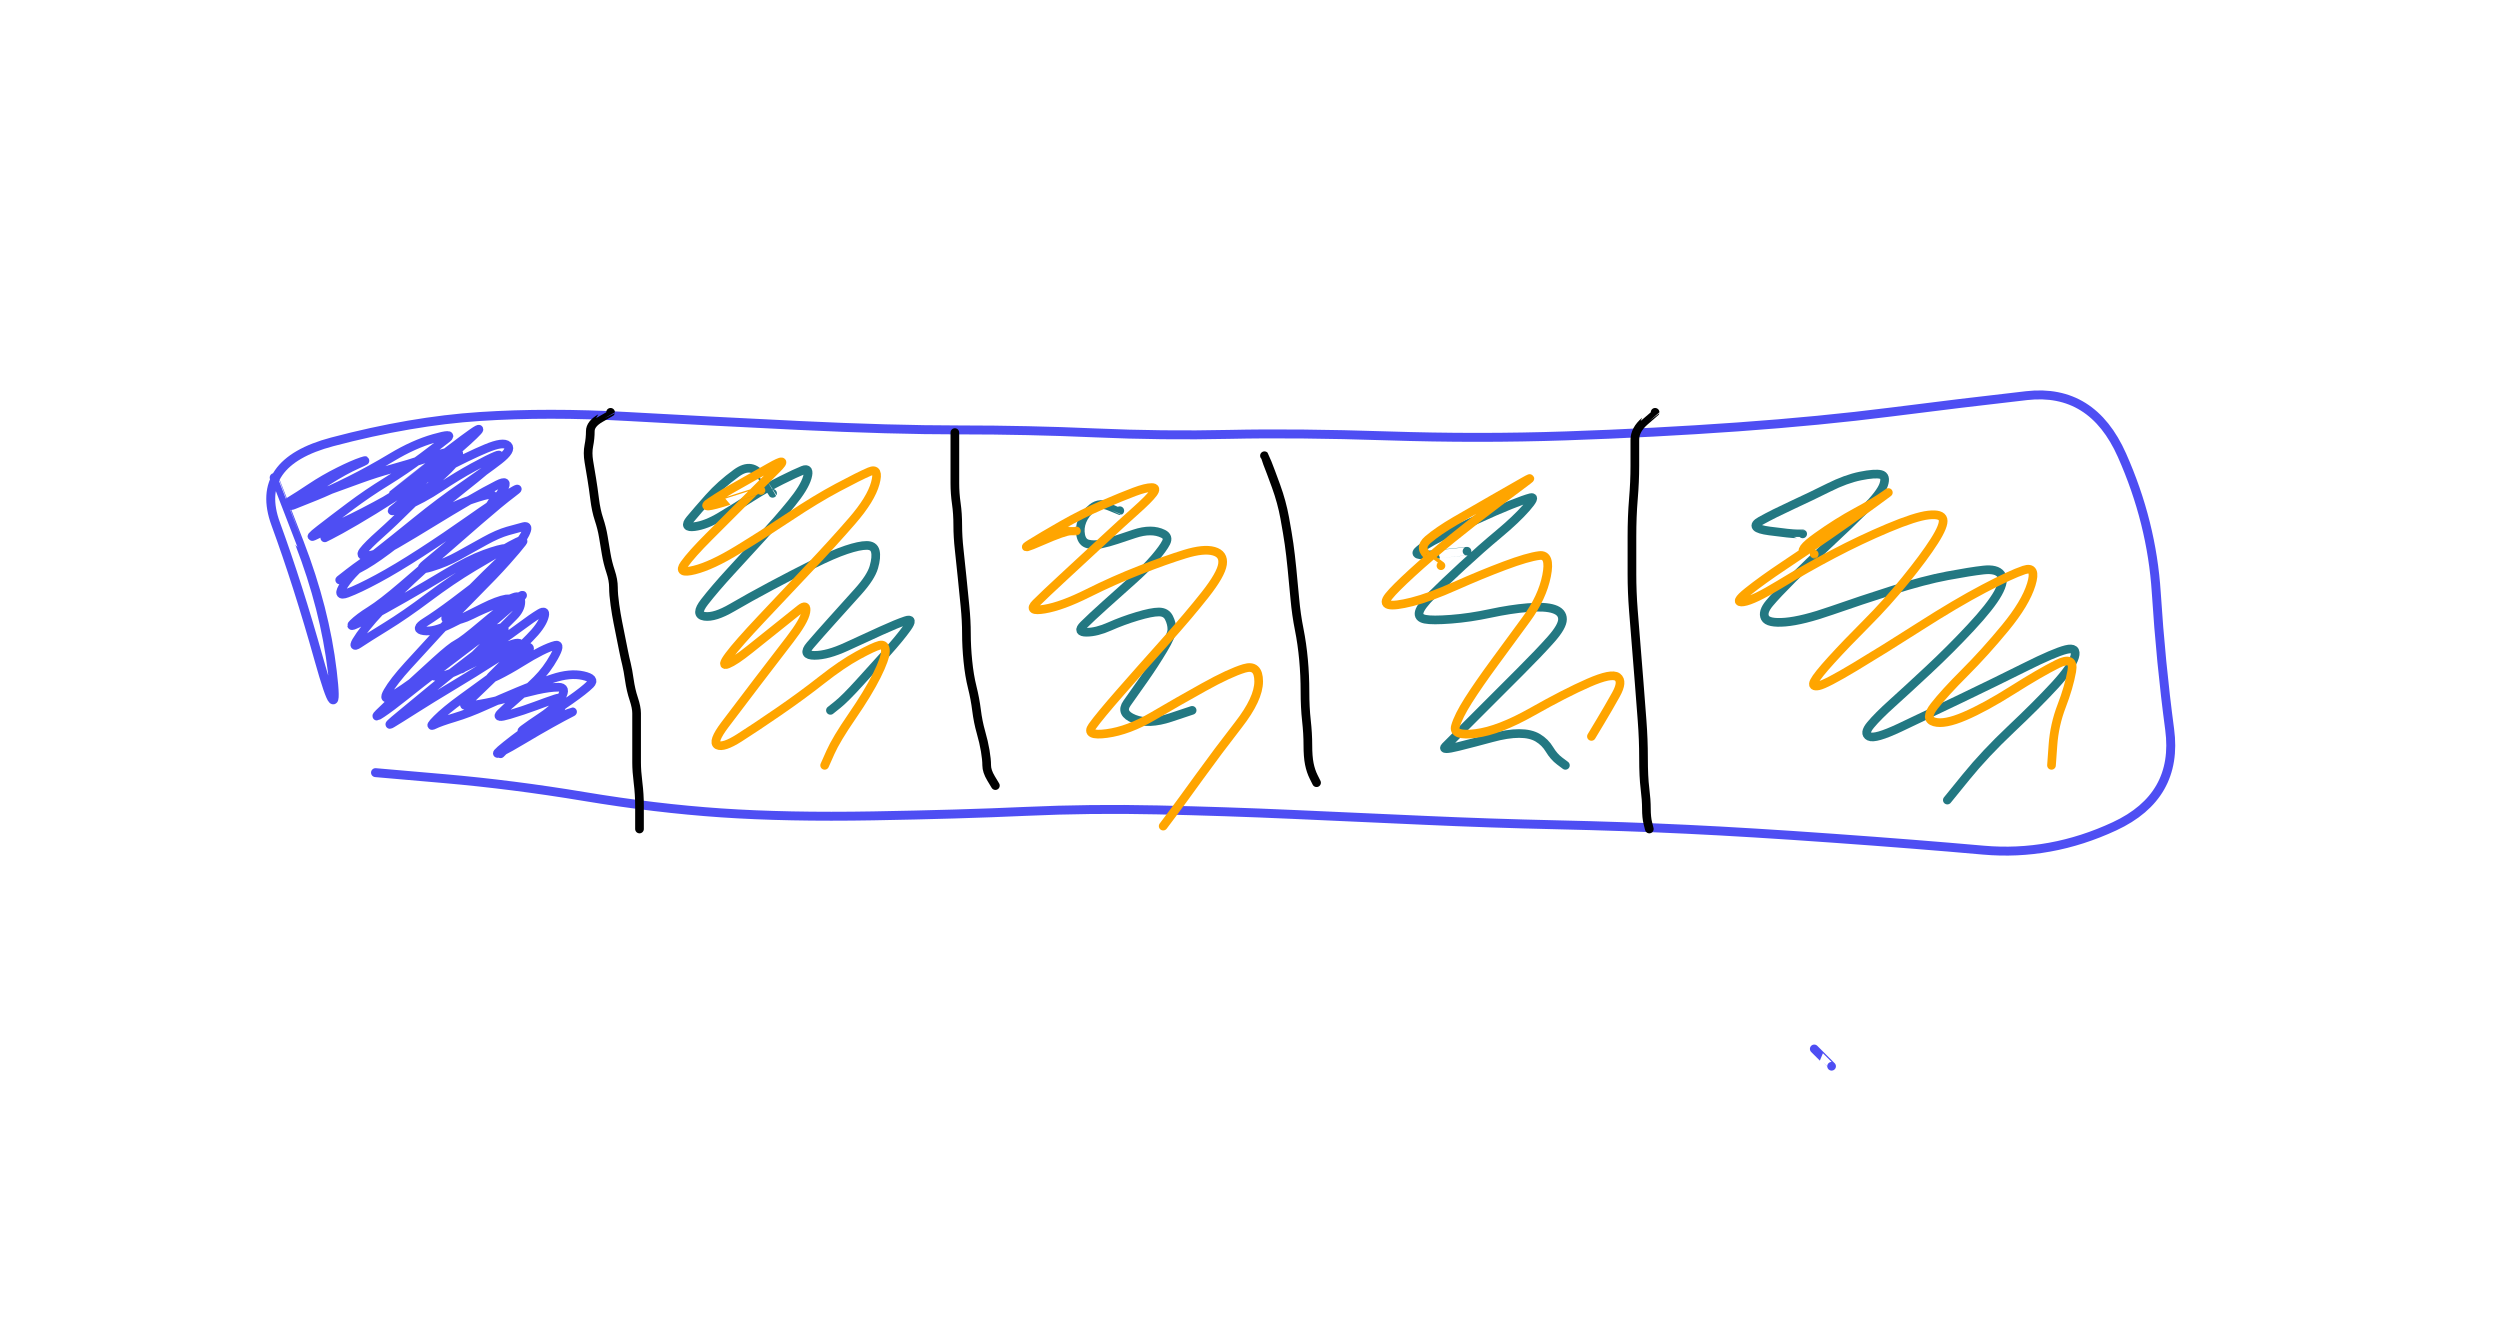 <?xml version="1.0" encoding="UTF-8" standalone="no" ?>
<!DOCTYPE svg PUBLIC "-//W3C//DTD SVG 1.1//EN" "http://www.w3.org/Graphics/SVG/1.1/DTD/svg11.dtd">
<svg xmlns="http://www.w3.org/2000/svg" xmlns:xlink="http://www.w3.org/1999/xlink" version="1.1" width="864" height="456" viewBox="0 0 864 456" xml:space="preserve">
<desc>Created with Fabric.js 4.3.1</desc>
<defs>
</defs>
<g transform="matrix(1.03 0 0 1.03 421.06 215.25)"  >
<path style="stroke: rgb(78,78,243); stroke-width: 3; stroke-dasharray: none; stroke-linecap: round; stroke-dashoffset: 0; stroke-linejoin: round; stroke-miterlimit: 10; fill: none; fill-rule: nonzero; opacity: 1;"  transform=" translate(-415.8, -174.23)" d="M 98.997 125.497 Q 99 125.5 107.5 147.5 Q 116 169.5 118.5 190.5 Q 121 211.5 114 186.5 Q 107 161.5 99.5 141 Q 92 120.5 118.5 113.5 Q 145 106.5 168 105 Q 191 103.5 217.5 105 Q 244 106.5 275 108 Q 306 109.5 329 109.5 Q 352 109.5 374.5 110.5 Q 397 111.5 419.5 111 Q 442 110.5 472.5 111.5 Q 503 112.5 532.5 111.5 Q 562 110.5 590 108.5 Q 618 106.5 641.5 103.5 Q 665 100.5 687 98 Q 709 95.5 719 118 Q 729 140.5 730.5 164 Q 732 187.5 735 210 Q 738 232.5 716.5 242.5 Q 695 252.5 672.5 250.5 Q 650 248.5 622 246.5 Q 594 244.5 573 243.5 Q 552 242.5 529.5 242 Q 507 241.5 485 240.5 Q 463 239.5 440.5 238.5 Q 418 237.5 395.5 237 Q 373 236.5 351 237.5 Q 329 238.5 300 239 Q 271 239.5 249 238 Q 227 236.5 203 232.5 Q 179 228.5 156 226.5 L 132.997 224.497" stroke-linecap="round" />
</g>
<g transform="matrix(1 0 0 1 212.07 214.5)"  >
<path style="stroke: rgb(0,0,0); stroke-width: 3; stroke-dasharray: none; stroke-linecap: round; stroke-dashoffset: 0; stroke-linejoin: round; stroke-miterlimit: 10; fill: none; fill-rule: nonzero; opacity: 1;"  transform=" translate(-212.06, -214.5)" d="M 211 142.497 Q 211 142.5 207.5 144.5 Q 204 146.5 204 149 Q 204 151.5 203.5 154 Q 203 156.5 203.5 159.5 Q 204 162.5 204.5 165.5 Q 205 168.5 205.5 172.5 Q 206 176.5 207 179.5 Q 208 182.5 208.5 185.5 Q 209 188.5 209.5 191.5 Q 210 194.5 211 197.5 Q 212 200.5 212 203 Q 212 205.5 212.5 209 Q 213 212.5 213.5 215 Q 214 217.5 214.5 220 Q 215 222.5 215.5 225 Q 216 227.5 216.5 229.5 Q 217 231.5 217.5 235 Q 218 238.5 219 241.5 Q 220 244.5 220 246.5 Q 220 248.5 220 251.5 Q 220 254.5 220 257.5 Q 220 260.5 220 263.5 Q 220 266.5 220.5 270.5 Q 221 274.5 221 278.5 Q 221 282.5 221 284.5 L 221 286.503" stroke-linecap="round" />
</g>
<g transform="matrix(1 0 0 1 337 210.5)"  >
<path style="stroke: rgb(0,0,0); stroke-width: 3; stroke-dasharray: none; stroke-linecap: round; stroke-dashoffset: 0; stroke-linejoin: round; stroke-miterlimit: 10; fill: none; fill-rule: nonzero; opacity: 1;"  transform=" translate(-337, -210.5)" d="M 330 149.497 Q 330 149.5 330 153 Q 330 156.5 330 160 Q 330 163.5 330 167 Q 330 170.5 330.5 174 Q 331 177.5 331 181.5 Q 331 185.5 331.5 190 Q 332 194.5 332.5 199.5 Q 333 204.5 333.5 209.5 Q 334 214.5 334 219 Q 334 223.5 334.5 228.5 Q 335 233.5 336 237.5 Q 337 241.5 337.5 245.5 Q 338 249.5 339 253 Q 340 256.5 340.5 259.5 Q 341 262.5 341 264.5 Q 341 266.5 342.5 269 L 344.003 271.503" stroke-linecap="round" />
</g>
<g transform="matrix(1 0 0 1 446 214)"  >
<path style="stroke: rgb(0,0,0); stroke-width: 3; stroke-dasharray: none; stroke-linecap: round; stroke-dashoffset: 0; stroke-linejoin: round; stroke-miterlimit: 10; fill: none; fill-rule: nonzero; opacity: 1;"  transform=" translate(-446, -214)" d="M 436.997 157.497 Q 437 157.5 438 160 Q 439 162.5 441 168 Q 443 173.5 444 179 Q 445 184.5 445.5 188 Q 446 191.5 446.5 196.5 Q 447 201.5 447.5 207 Q 448 212.5 449 217.5 Q 450 222.5 450.5 228 Q 451 233.5 451 239 Q 451 244.5 451.5 249 Q 452 253.5 452 257.5 Q 452 261.5 452.5 264 Q 453 266.5 454 268.5 L 455.003 270.503" stroke-linecap="round" />
</g>
<g transform="matrix(1 0 0 1 568 214.5)"  >
<path style="stroke: rgb(0,0,0); stroke-width: 3; stroke-dasharray: none; stroke-linecap: round; stroke-dashoffset: 0; stroke-linejoin: round; stroke-miterlimit: 10; fill: none; fill-rule: nonzero; opacity: 1;"  transform=" translate(-568, -214.5)" d="M 572 142.497 Q 572 142.5 568.5 145.5 Q 565 148.5 565 152 Q 565 155.5 565 161 Q 565 166.5 564.5 172.5 Q 564 178.5 564 185.5 Q 564 192.5 564 198.5 Q 564 204.5 564.5 211 Q 565 217.5 565.5 223.5 Q 566 229.5 566.5 236 Q 567 242.5 567.5 249 Q 568 255.5 568 262 Q 568 268.5 568.5 272.5 Q 569 276.5 569 279.5 Q 569 282.5 569.5 284.5 L 570.003 286.503" stroke-linecap="round" />
</g>
<g transform="matrix(1 0 0 1 630 365.5)"  >
<path style="stroke: rgb(78,78,243); stroke-width: 3; stroke-dasharray: none; stroke-linecap: round; stroke-dashoffset: 0; stroke-linejoin: round; stroke-miterlimit: 10; fill: none; fill-rule: nonzero; opacity: 1;"  transform=" translate(-630, -365.5)" d="M 632.997 368.5 Q 633 368.5 630 365.5 L 627.003 362.5" stroke-linecap="round" />
</g>
<g transform="matrix(1 0 0 1 152.07 204.45)"  >
<path style="stroke: rgb(78,78,243); stroke-width: 3; stroke-dasharray: none; stroke-linecap: round; stroke-dashoffset: 0; stroke-linejoin: round; stroke-miterlimit: 10; fill: none; fill-rule: nonzero; opacity: 1;"  transform=" translate(-152.07, -204.45)" d="M 135.997 170.503 Q 136 170.5 149.5 160 Q 163 149.5 165 148.5 Q 167 147.5 161.5 152.5 Q 156 157.5 149.5 162.5 Q 143 167.5 136 172 Q 129 176.5 123 180 Q 117 183.5 114 185 Q 111 186.5 113 185.5 Q 115 184.5 119.5 181.5 Q 124 178.5 129 175.5 Q 134 172.5 138 170 Q 142 167.5 145 166 Q 148 164.5 146 166.5 Q 144 168.5 141 171.5 Q 138 174.5 136 176 Q 134 177.5 140 175 Q 146 172.5 152 168.5 Q 158 164.5 163.5 161.5 Q 169 158.5 171.5 157.5 Q 174 156.5 171 159.5 Q 168 162.5 161 168 Q 154 173.5 147 179.5 Q 140 185.5 134 190 Q 128 194.5 124 196.5 Q 120 198.5 118 200 Q 116 201.5 120.5 198 Q 125 194.5 132 190 Q 139 185.5 147 180.5 Q 155 175.5 160.5 173.5 Q 166 171.5 168.5 171 Q 171 170.5 170.5 172.5 Q 170 174.5 165.5 179 Q 161 183.5 153.5 190 Q 146 196.5 139 202.5 Q 132 208.5 128 211 Q 124 213.5 122 215.5 Q 120 217.5 126.5 214 Q 133 210.5 140 206.5 Q 147 202.5 154.5 198 Q 162 193.5 167.5 191.5 Q 173 189.5 175 189.5 Q 177 189.5 175 192.5 Q 173 195.5 168 199.5 Q 163 203.5 157 208 Q 151 212.5 147 215 Q 143 217.5 146.5 218 Q 150 218.5 156 215.5 Q 162 212.5 167 210 Q 172 207.5 175 207 Q 178 206.5 172.5 212 Q 167 217.5 161 222 Q 155 226.5 151 229.5 Q 147 232.5 149.5 233.5 Q 152 234.5 157.5 232 Q 163 229.5 168.5 226.5 Q 174 223.5 177.5 222.5 Q 181 221.5 179.5 224.5 Q 178 227.5 174 231 Q 170 234.5 166.5 238 Q 163 241.5 161 243 Q 159 244.5 165 243.5 Q 171 242.5 176 241 Q 181 239.5 185.5 238.5 Q 190 237.5 193 237.5 Q 196 237.5 194 241 Q 192 244.5 187.5 247.5 Q 183 250.5 181 252 Q 179 253.5 183 252 Q 187 250.5 190.5 249 Q 194 247.5 196.5 246.5 Q 199 245.5 197 246.5 Q 195 247.5 190.5 250 Q 186 252.5 181 255.5 Q 176 258.5 173 260 Q 170 261.5 175 257.5 Q 180 253.5 186 249.5 Q 192 245.5 197 242 Q 202 238.5 204 236.5 Q 206 234.5 201.5 233.5 Q 197 232.5 191 234.5 Q 185 236.5 179 239 Q 173 241.5 167.5 244 Q 162 246.5 157 248 Q 152 249.5 150 250.5 Q 148 251.5 151 248.5 Q 154 245.5 159.5 241.5 Q 165 237.5 170.5 233.5 Q 176 229.5 180.5 226.5 Q 185 223.5 181.5 223.5 Q 178 223.5 171 228 Q 164 232.5 156.5 237 Q 149 241.5 143.5 245 Q 138 248.5 135.5 250 Q 133 251.5 138.5 247 Q 144 242.5 150 237.5 Q 156 232.5 162 228 Q 168 223.5 172 220 Q 176 216.5 173 217 Q 170 217.5 164 222 Q 158 226.5 151.5 231.5 Q 145 236.5 140 240.5 Q 135 244.5 132 246.5 Q 129 248.5 131 246.5 Q 133 244.5 139 239 Q 145 233.5 150.5 228.5 Q 156 223.5 158 222.5 Q 160 221.5 166.5 216 Q 173 210.5 177.5 207.5 Q 182 204.5 180 206.5 Q 178 208.5 171.5 214 Q 165 219.5 158 224.5 Q 151 229.5 145 234 Q 139 238.5 135.5 240.5 Q 132 242.5 134 239 Q 136 235.5 141 230 Q 146 224.5 152 218 Q 158 211.5 164.5 205 Q 171 198.5 175 194 Q 179 189.5 180.5 187.5 Q 182 185.5 176.5 188.5 Q 171 191.5 163.5 196 Q 156 200.5 148 206.5 Q 140 212.5 133.5 216.5 Q 127 220.5 124 222.5 Q 121 224.5 124.5 219.5 Q 128 214.5 135 207.5 Q 142 200.5 150 193.5 Q 158 186.5 165.5 180 Q 173 173.5 177 170.5 Q 181 167.5 176 170.5 Q 171 173.5 162.5 179.5 Q 154 185.5 145.5 191 Q 137 196.5 130.5 200 Q 124 203.5 120 205 Q 116 206.5 119 202 Q 122 197.5 129 192 Q 136 186.5 144 180 Q 152 173.5 160 168 Q 168 162.5 172.5 159 Q 177 155.5 175.5 154 Q 174 152.5 168 155 Q 162 157.5 152.5 162.5 Q 143 167.5 134 172.5 Q 125 177.5 118.5 180.5 Q 112 183.5 109 185 Q 106 186.5 110.5 183 Q 115 179.5 121 175 Q 127 170.5 133.5 166.5 Q 140 162.5 146 158 Q 152 153.5 154.5 151.5 Q 157 149.5 150 151.5 Q 143 153.5 135.5 158 Q 128 162.5 121 166 Q 114 169.5 109 171.5 Q 104 173.5 101.5 174.5 Q 99 175.5 103.5 172.5 Q 108 169.5 113.5 166 Q 119 162.5 123.5 160.5 Q 128 158.5 125 159.5 Q 122 160.5 117 163 Q 112 165.5 107.5 168.5 Q 103 171.5 100.5 173 Q 98 174.5 103 173 Q 108 171.5 113.5 169.5 Q 119 167.5 124.5 165.5 Q 130 163.5 135.5 162 Q 141 160.5 147 158.5 Q 153 156.5 156 156 Q 159 155.5 158.5 157.5 Q 158 159.5 152.5 164.5 Q 147 169.5 141.5 175 Q 136 180.5 131.5 184.5 Q 127 188.5 125.5 190.5 Q 124 192.5 127.5 192 Q 131 191.5 137 188 Q 143 184.5 149.5 180.5 Q 156 176.5 162 173 Q 168 169.5 172 167.5 Q 176 165.5 174 169 Q 172 172.5 167 177.5 Q 162 182.5 156 187.5 Q 150 192.5 147 195 Q 144 197.5 149 196 Q 154 194.5 158.5 192 Q 163 189.5 167.5 187 Q 172 184.5 175.5 183.5 Q 179 182.5 181 182 Q 183 181.5 181.5 184.5 Q 180 187.5 176 191 Q 172 194.5 168 198.5 Q 164 202.5 160 206.5 Q 156 210.5 154.5 212.5 Q 153 214.5 156 214.5 Q 159 214.5 163 212.5 Q 167 210.5 171 209 Q 175 207.5 177.5 206.5 Q 180 205.5 180 208 Q 180 210.5 177.5 213 Q 175 215.5 171.5 219 Q 168 222.5 165 225.5 Q 162 228.5 160 230.5 Q 158 232.5 162.5 229 Q 167 225.5 171.5 222.5 Q 176 219.5 180 216.5 Q 184 213.5 186.5 212 Q 189 210.5 188 213.5 Q 187 216.5 183 220.5 Q 179 224.5 175.5 228 Q 172 231.5 170 233.5 Q 168 235.5 172 233.5 Q 176 231.5 180 229 Q 184 226.5 187 225 Q 190 223.5 192 223 Q 194 222.5 191.5 227 Q 189 231.5 185.5 235 Q 182 238.5 178.5 241.5 Q 175 244.5 173 246.5 Q 171 248.5 176 247 Q 181 245.5 185 244 Q 189 242.5 192 241.5 Q 195 240.5 194.5 243 Q 194 245.5 191.5 247 Q 189 248.5 186 250.5 Q 183 252.5 180 254.5 Q 177 256.5 175 258.5 L 172.997 260.503" stroke-linecap="round" />
</g>
<g transform="matrix(1 0 0 1 276.05 203.08)"  >
<path style="stroke: rgb(35,120,130); stroke-width: 3; stroke-dasharray: none; stroke-linecap: round; stroke-dashoffset: 0; stroke-linejoin: round; stroke-miterlimit: 10; fill: none; fill-rule: nonzero; opacity: 1;"  transform=" translate(-276.05, -203.08)" d="M 267.003 170.497 Q 267 170.5 263.5 165 Q 260 159.5 254.5 163.5 Q 249 167.5 245 172 Q 241 176.5 238.5 179.5 Q 236 182.5 240 182 Q 244 181.5 249 178.5 Q 254 175.5 259.5 172 Q 265 168.5 270 166 Q 275 163.5 277.5 162.5 Q 280 161.5 279 165 Q 278 168.5 273.5 174 Q 269 179.5 263.5 185.5 Q 258 191.5 252.5 197.5 Q 247 203.5 243.5 208 Q 240 212.5 243.5 213 Q 247 213.5 253 210 Q 259 206.5 266.5 202.5 Q 274 198.5 281 195 Q 288 191.5 292.5 190 Q 297 188.5 299.5 188.5 Q 302 188.5 302.5 190.5 Q 303 192.5 302 196 Q 301 199.5 296.5 204.5 Q 292 209.5 287.5 214.5 Q 283 219.5 280 223 Q 277 226.5 281.5 226.5 Q 286 226.5 292.5 223.5 Q 299 220.5 304.5 218 Q 310 215.5 313 214.5 Q 316 213.5 313.5 217 Q 311 220.5 306.5 225.5 Q 302 230.5 297 236 Q 292 241.5 289.5 243.5 L 286.997 245.503" stroke-linecap="round" />
</g>
<g transform="matrix(1 0 0 1 392.37 211.94)"  >
<path style="stroke: rgb(35,120,130); stroke-width: 3; stroke-dasharray: none; stroke-linecap: round; stroke-dashoffset: 0; stroke-linejoin: round; stroke-miterlimit: 10; fill: none; fill-rule: nonzero; opacity: 1;"  transform=" translate(-392.37, -211.94)" d="M 387.003 176.497 Q 387 176.5 383.5 175 Q 380 173.5 377.5 175.5 Q 375 177.5 374 180 Q 373 182.5 373.5 185 Q 374 187.5 376 188 Q 378 188.5 380.5 188 Q 383 187.5 386 186.5 Q 389 185.5 392 184.5 Q 395 183.5 397.5 183.5 Q 400 183.5 402 184.5 Q 404 185.5 403 187.5 Q 402 189.5 399 193 Q 396 196.5 391.5 200.5 Q 387 204.5 382 209 Q 377 213.5 374.5 216 Q 372 218.5 375.5 218.5 Q 379 218.5 383.5 216.5 Q 388 214.5 393 213 Q 398 211.5 400.5 211.5 Q 403 211.5 404 213.5 Q 405 215.5 405 217.5 Q 405 219.5 402 224.5 Q 399 229.5 395.5 234.5 Q 392 239.5 389.5 243 Q 387 246.5 392 248.5 Q 397 250.5 404.5 248 L 412.003 245.497" stroke-linecap="round" />
</g>
<g transform="matrix(1 0 0 1 514.97 218.14)"  >
<path style="stroke: rgb(35,120,130); stroke-width: 3; stroke-dasharray: none; stroke-linecap: round; stroke-dashoffset: 0; stroke-linejoin: round; stroke-miterlimit: 10; fill: none; fill-rule: nonzero; opacity: 1;"  transform=" translate(-514.97, -218.14)" d="M 506.997 190.503 Q 507 190.5 497.5 191.5 Q 488 192.5 490 190.5 Q 492 188.5 498 185.5 Q 504 182.5 510.5 179.5 Q 517 176.5 522 174.5 Q 527 172.5 529 172 Q 531 171.5 527.5 175.5 Q 524 179.5 518 184.5 Q 512 189.5 505.5 195.5 Q 499 201.5 495 205.5 Q 491 209.5 490.5 211.5 Q 490 213.5 492.5 214 Q 495 214.5 501.5 214 Q 508 213.5 515 212 Q 522 210.5 528 210 Q 534 209.5 537 210.5 Q 540 211.5 540 214 Q 540 216.5 536 221 Q 532 225.5 525.5 232 Q 519 238.5 513.5 244 Q 508 249.5 504.5 253 Q 501 256.5 499.5 258 Q 498 259.5 504 258 Q 510 256.5 515.5 255 Q 521 253.5 525 253.5 Q 529 253.5 531.5 255 Q 534 256.5 535.5 259 Q 537 261.5 539 263 L 541.003 264.503" stroke-linecap="round" />
</g>
<g transform="matrix(1 0 0 1 661.49 220.09)"  >
<path style="stroke: rgb(35,120,130); stroke-width: 3; stroke-dasharray: none; stroke-linecap: round; stroke-dashoffset: 0; stroke-linejoin: round; stroke-miterlimit: 10; fill: none; fill-rule: nonzero; opacity: 1;"  transform=" translate(-661.49, -220.09)" d="M 623.003 184.503 Q 623 184.5 621 184.5 Q 619 184.5 611.5 183.5 Q 604 182.5 608.5 180 Q 613 177.5 619.5 174.5 Q 626 171.5 632 168.5 Q 638 165.5 643 164.5 Q 648 163.5 650 164 Q 652 164.5 651 167.5 Q 650 170.5 644.5 176 Q 639 181.5 632 188 Q 625 194.5 619.5 200 Q 614 205.5 611.5 208.5 Q 609 211.5 610 213.5 Q 611 215.5 617 215 Q 623 214.5 633 211 Q 643 207.5 654 204 Q 665 200.5 673 199 Q 681 197.5 685.5 197 Q 690 196.5 691.5 198.5 Q 693 200.5 690.5 205 Q 688 209.5 681 217 Q 674 224.5 666.5 231.5 Q 659 238.5 654 243 Q 649 247.5 646.5 250.5 Q 644 253.5 646 254.5 Q 648 255.5 656.5 251.5 Q 665 247.5 677.5 241.5 Q 690 235.5 700 230.5 Q 710 225.5 714 224.5 Q 718 223.5 717 227 Q 716 230.5 710 237 Q 704 243.5 695 252 Q 686 260.5 679.5 268.5 L 672.997 276.503" stroke-linecap="round" />
</g>
<g transform="matrix(1 0 0 1 270.46 211.53)"  >
<path style="stroke: rgb(255,165,0); stroke-width: 3; stroke-dasharray: none; stroke-linecap: round; stroke-dashoffset: 0; stroke-linejoin: round; stroke-miterlimit: 10; fill: none; fill-rule: nonzero; opacity: 1;"  transform=" translate(-270.46, -211.53)" d="M 262.997 169.503 Q 263 169.5 252 173 Q 241 176.5 245.5 173.5 Q 250 170.5 254.5 168 Q 259 165.5 266 161.5 Q 273 157.5 268.5 162 Q 264 166.5 257.5 173 Q 251 179.5 245 185.5 Q 239 191.5 236.5 195 Q 234 198.5 240 197 Q 246 195.5 255 190 Q 264 184.5 273 178.5 Q 282 172.5 289.5 168.5 Q 297 164.5 300.5 163 Q 304 161.5 302.5 167 Q 301 172.5 294.5 180 Q 288 187.5 279.5 196.5 Q 271 205.5 263 214 Q 255 222.5 252 226.5 Q 249 230.5 251.5 229.5 Q 254 228.5 259 224.5 Q 264 220.5 269 216.5 Q 274 212.5 276.5 210.5 Q 279 208.5 278.5 211.5 Q 278 214.5 273 221 Q 268 227.5 261.5 236 Q 255 244.5 250.5 250.5 Q 246 256.5 248 257.5 Q 250 258.5 255.5 255 Q 261 251.5 269 246 Q 277 240.5 284 235 Q 291 229.5 296.5 226.5 Q 302 223.5 304 223 Q 306 222.5 306 225 Q 306 227.5 303 233.5 Q 300 239.5 294.5 247.5 Q 289 255.5 287 260 L 284.997 264.503" stroke-linecap="round" />
</g>
<g transform="matrix(1 0 0 1 394.19 227)"  >
<path style="stroke: rgb(255,165,0); stroke-width: 3; stroke-dasharray: none; stroke-linecap: round; stroke-dashoffset: 0; stroke-linejoin: round; stroke-miterlimit: 10; fill: none; fill-rule: nonzero; opacity: 1;"  transform=" translate(-394.19, -227)" d="M 372.003 183.497 Q 372 183.5 370 183.5 Q 368 183.5 360 187 Q 352 190.5 356 188 Q 360 185.5 367 181.5 Q 374 177.5 381 174.5 Q 388 171.5 392 170 Q 396 168.5 398 168.5 Q 400 168.5 398.5 170.5 Q 397 172.5 392.5 176.5 Q 388 180.5 381 187 Q 374 193.5 367.5 199.5 Q 361 205.5 358 208.5 Q 355 211.5 361 210.5 Q 367 209.5 376 205 Q 385 200.5 394 197 Q 403 193.5 409.5 191.5 Q 416 189.5 419.5 190.5 Q 423 191.5 422.5 195 Q 422 198.5 416.5 205.5 Q 411 212.5 402.5 222 Q 394 231.5 387 239.5 Q 380 247.5 377.5 251 Q 375 254.5 382.5 253.5 Q 390 252.5 398.5 247.5 Q 407 242.5 416 237.5 Q 425 232.5 430 231 Q 435 229.5 435 235.5 Q 435 241.5 428 250.5 Q 421 259.5 414.5 268.5 Q 408 277.5 405 281.5 L 401.997 285.503" stroke-linecap="round" />
</g>
<g transform="matrix(1 0 0 1 519.47 209.72)"  >
<path style="stroke: rgb(255,165,0); stroke-width: 3; stroke-dasharray: none; stroke-linecap: round; stroke-dashoffset: 0; stroke-linejoin: round; stroke-miterlimit: 10; fill: none; fill-rule: nonzero; opacity: 1;"  transform=" translate(-519.47, -209.72)" d="M 497.997 195.503 Q 498 195.5 494 192.5 Q 490 189.5 493.5 186.5 Q 497 183.5 503 180 Q 509 176.5 516 172.5 Q 523 168.5 526.5 166.5 Q 530 164.5 528 166 Q 526 167.5 518 173.5 Q 510 179.5 502 186 Q 494 192.5 488 198 Q 482 203.5 480 206 Q 478 208.5 480 209 Q 482 209.5 488 208 Q 494 206.5 503 202.5 Q 512 198.5 520 195.5 Q 528 192.5 532 192 Q 536 191.5 534.5 199 Q 533 206.5 527.5 214 Q 522 221.5 516.5 229 Q 511 236.5 507.5 242 Q 504 247.5 503 251 Q 502 254.5 510 253.5 Q 518 252.5 529.5 246 Q 541 239.5 549 236 Q 557 232.5 559 234 Q 561 235.5 558.5 240 Q 556 244.5 553 249.5 L 549.997 254.503" stroke-linecap="round" />
</g>
<g transform="matrix(1 0 0 1 658.27 216.95)"  >
<path style="stroke: rgb(255,165,0); stroke-width: 3; stroke-dasharray: none; stroke-linecap: round; stroke-dashoffset: 0; stroke-linejoin: round; stroke-miterlimit: 10; fill: none; fill-rule: nonzero; opacity: 1;"  transform=" translate(-658.27, -216.95)" d="M 626.997 191.503 Q 627 191.5 624 191 Q 621 190.5 628 185.5 Q 635 180.5 641.5 177 Q 648 173.5 651.5 171 Q 655 168.5 647.5 174 Q 640 179.5 632 185 Q 624 190.5 616.5 195.5 Q 609 200.5 604 204.5 Q 599 208.5 602.5 208 Q 606 207.5 615 202 Q 624 196.5 633.5 191.5 Q 643 186.5 652.5 182.5 Q 662 178.5 666.5 178 Q 671 177.5 671.5 179.5 Q 672 181.5 668.5 187 Q 665 192.5 658.5 200.5 Q 652 208.5 645 215.5 Q 638 222.5 633 228 Q 628 233.5 627 235.5 Q 626 237.5 628.5 237 Q 631 236.5 641 230.5 Q 651 224.5 663.5 216.5 Q 676 208.5 685.5 203.5 Q 695 198.5 699.5 197 Q 704 195.5 702 202 Q 700 208.5 693 217 Q 686 225.5 679 232.5 Q 672 239.5 668.5 244 Q 665 248.5 668.5 249.5 Q 672 250.5 679 247.5 Q 686 244.5 695.5 238.5 Q 705 232.5 711 229.5 Q 717 226.5 716 232 Q 715 237.5 712.5 244 Q 710 250.5 709.5 257.5 L 708.997 264.503" stroke-linecap="round" />
</g>
</svg>